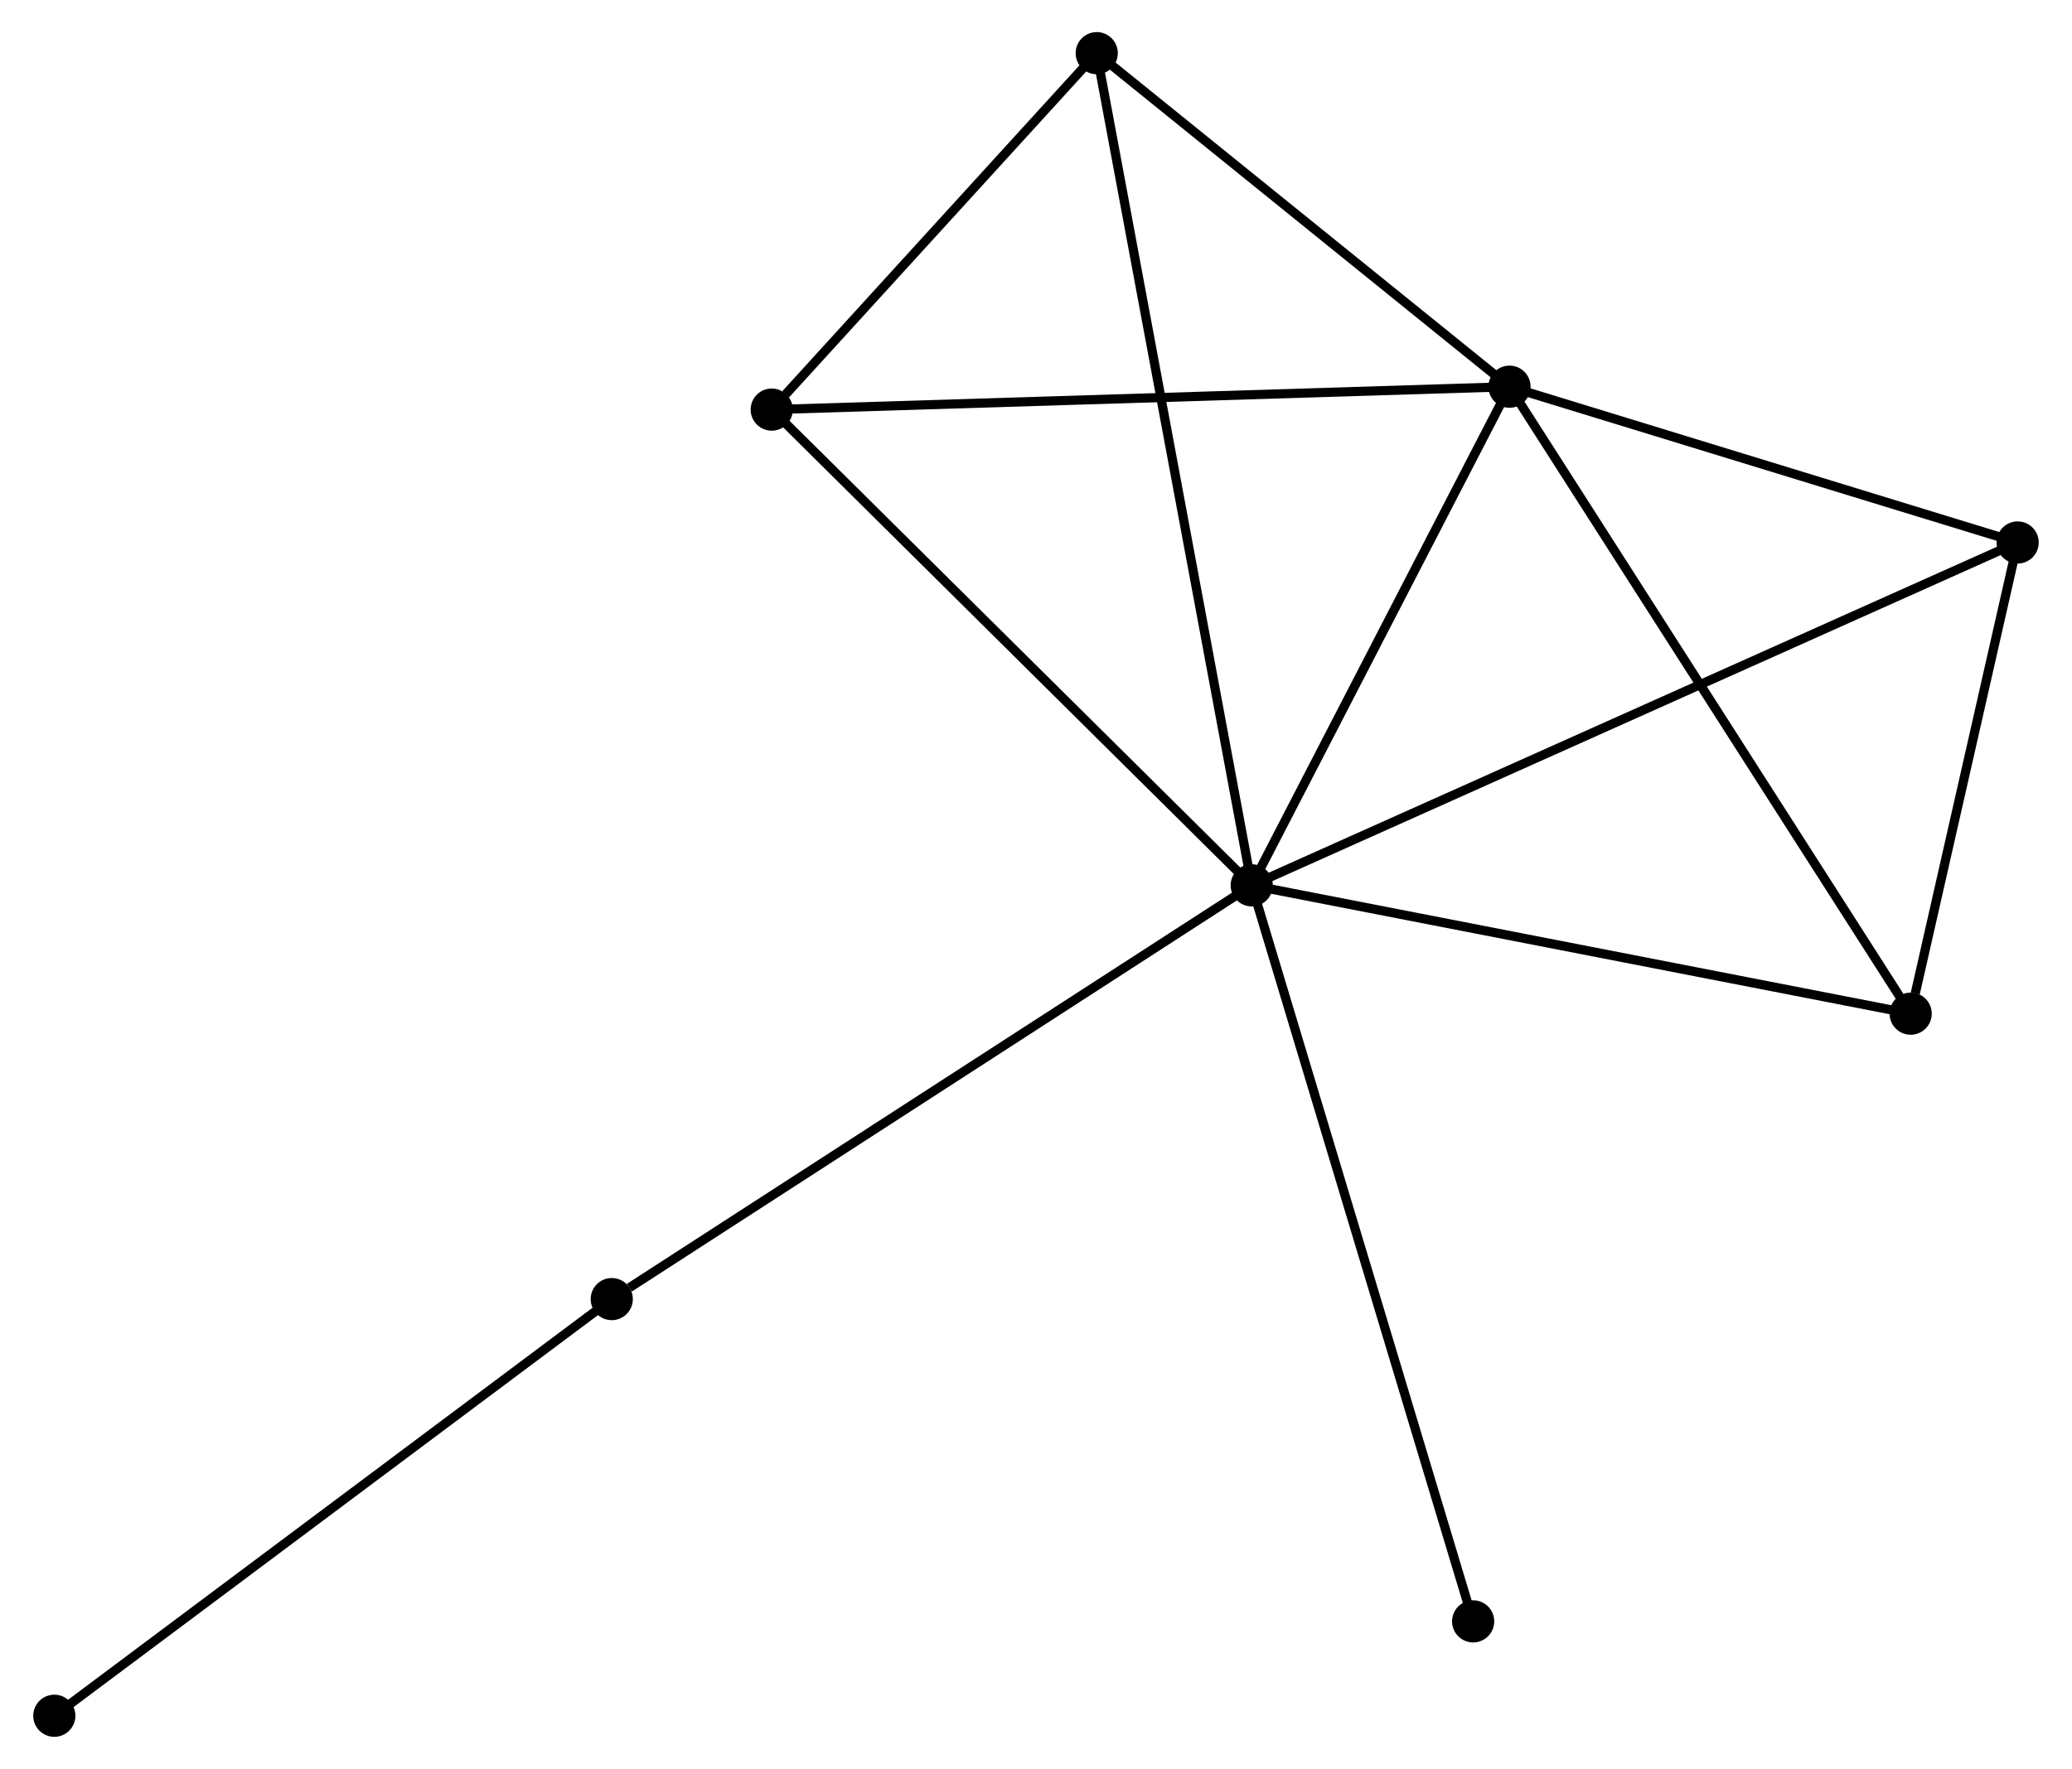 <?xml version="1.0" encoding="UTF-8" standalone="no"?>
<!DOCTYPE svg PUBLIC "-//W3C//DTD SVG 1.1//EN"
 "http://www.w3.org/Graphics/SVG/1.1/DTD/svg11.dtd">
<!-- Generated by graphviz version 2.36.0 (20140111.2315)
 -->
<!-- Title: %3 Pages: 1 -->
<svg width="226pt" height="193pt"
 viewBox="0.00 0.00 225.74 192.99" xmlns="http://www.w3.org/2000/svg" xmlns:xlink="http://www.w3.org/1999/xlink">
<g id="graph0" class="graph" transform="scale(1 1) rotate(0) translate(4 188.986)">
<title>%3</title>
<!-- 0 -->
<g id="node1" class="node"><title>0</title>
<ellipse fill="black" stroke="black" cx="132.399" cy="-92.399" rx="1.8" ry="1.8"/>
</g>
<!-- 1 -->
<g id="node2" class="node"><title>1</title>
<ellipse fill="black" stroke="black" cx="160.513" cy="-146.798" rx="1.8" ry="1.8"/>
</g>
<!-- 0&#45;&#45;1 -->
<g id="edge1" class="edge"><title>0&#45;&#45;1</title>
<path fill="none" stroke="black" d="M133.335,-94.209C137.603,-102.468 155.211,-136.537 159.546,-144.926"/>
</g>
<!-- 2 -->
<g id="node3" class="node"><title>2</title>
<ellipse fill="black" stroke="black" cx="204.268" cy="-78.397" rx="1.8" ry="1.8"/>
</g>
<!-- 0&#45;&#45;2 -->
<g id="edge2" class="edge"><title>0&#45;&#45;2</title>
<path fill="none" stroke="black" d="M134.176,-92.053C144.032,-90.133 191.93,-80.801 202.29,-78.783"/>
</g>
<!-- 3 -->
<g id="node4" class="node"><title>3</title>
<ellipse fill="black" stroke="black" cx="80.046" cy="-144.3" rx="1.8" ry="1.8"/>
</g>
<!-- 0&#45;&#45;3 -->
<g id="edge3" class="edge"><title>0&#45;&#45;3</title>
<path fill="none" stroke="black" d="M131.105,-93.682C123.925,-100.8 89.034,-135.39 81.487,-142.871"/>
</g>
<!-- 4 -->
<g id="node5" class="node"><title>4</title>
<ellipse fill="black" stroke="black" cx="215.936" cy="-129.803" rx="1.8" ry="1.8"/>
</g>
<!-- 0&#45;&#45;4 -->
<g id="edge4" class="edge"><title>0&#45;&#45;4</title>
<path fill="none" stroke="black" d="M134.144,-93.18C145.015,-98.048 203.357,-124.171 214.201,-129.026"/>
</g>
<!-- 5 -->
<g id="node6" class="node"><title>5</title>
<ellipse fill="black" stroke="black" cx="115.493" cy="-183.186" rx="1.8" ry="1.8"/>
</g>
<!-- 0&#45;&#45;5 -->
<g id="edge5" class="edge"><title>0&#45;&#45;5</title>
<path fill="none" stroke="black" d="M132.046,-94.295C129.846,-106.11 118.039,-169.516 115.844,-181.3"/>
</g>
<!-- 6 -->
<g id="node7" class="node"><title>6</title>
<ellipse fill="black" stroke="black" cx="62.599" cy="-47.258" rx="1.8" ry="1.8"/>
</g>
<!-- 0&#45;&#45;6 -->
<g id="edge6" class="edge"><title>0&#45;&#45;6</title>
<path fill="none" stroke="black" d="M130.674,-91.283C121.101,-85.092 74.582,-55.008 64.521,-48.501"/>
</g>
<!-- 8 -->
<g id="node8" class="node"><title>8</title>
<ellipse fill="black" stroke="black" cx="156.549" cy="-12.098" rx="1.8" ry="1.8"/>
</g>
<!-- 0&#45;&#45;8 -->
<g id="edge7" class="edge"><title>0&#45;&#45;8</title>
<path fill="none" stroke="black" d="M132.996,-90.414C136.337,-79.304 152.686,-24.941 155.973,-14.014"/>
</g>
<!-- 1&#45;&#45;2 -->
<g id="edge8" class="edge"><title>1&#45;&#45;2</title>
<path fill="none" stroke="black" d="M161.595,-145.107C167.596,-135.726 196.757,-90.14 203.064,-80.28"/>
</g>
<!-- 1&#45;&#45;3 -->
<g id="edge9" class="edge"><title>1&#45;&#45;3</title>
<path fill="none" stroke="black" d="M158.524,-146.736C147.392,-146.391 92.916,-144.699 81.966,-144.359"/>
</g>
<!-- 1&#45;&#45;4 -->
<g id="edge10" class="edge"><title>1&#45;&#45;4</title>
<path fill="none" stroke="black" d="M162.357,-146.233C170.772,-143.653 205.482,-133.009 214.028,-130.388"/>
</g>
<!-- 1&#45;&#45;5 -->
<g id="edge11" class="edge"><title>1&#45;&#45;5</title>
<path fill="none" stroke="black" d="M159.016,-148.009C152.18,-153.534 123.985,-176.323 117.043,-181.933"/>
</g>
<!-- 2&#45;&#45;4 -->
<g id="edge12" class="edge"><title>2&#45;&#45;4</title>
<path fill="none" stroke="black" d="M204.77,-80.606C206.689,-89.062 213.556,-119.318 215.449,-127.66"/>
</g>
<!-- 3&#45;&#45;5 -->
<g id="edge13" class="edge"><title>3&#45;&#45;5</title>
<path fill="none" stroke="black" d="M81.569,-145.971C87.4,-152.367 108.263,-175.254 114.015,-181.565"/>
</g>
<!-- 7 -->
<g id="node9" class="node"><title>7</title>
<ellipse fill="black" stroke="black" cx="1.8" cy="-1.8" rx="1.8" ry="1.8"/>
</g>
<!-- 6&#45;&#45;7 -->
<g id="edge14" class="edge"><title>6&#45;&#45;7</title>
<path fill="none" stroke="black" d="M61.097,-46.135C52.758,-39.9 12.238,-9.604 3.474,-3.051"/>
</g>
</g>
</svg>

